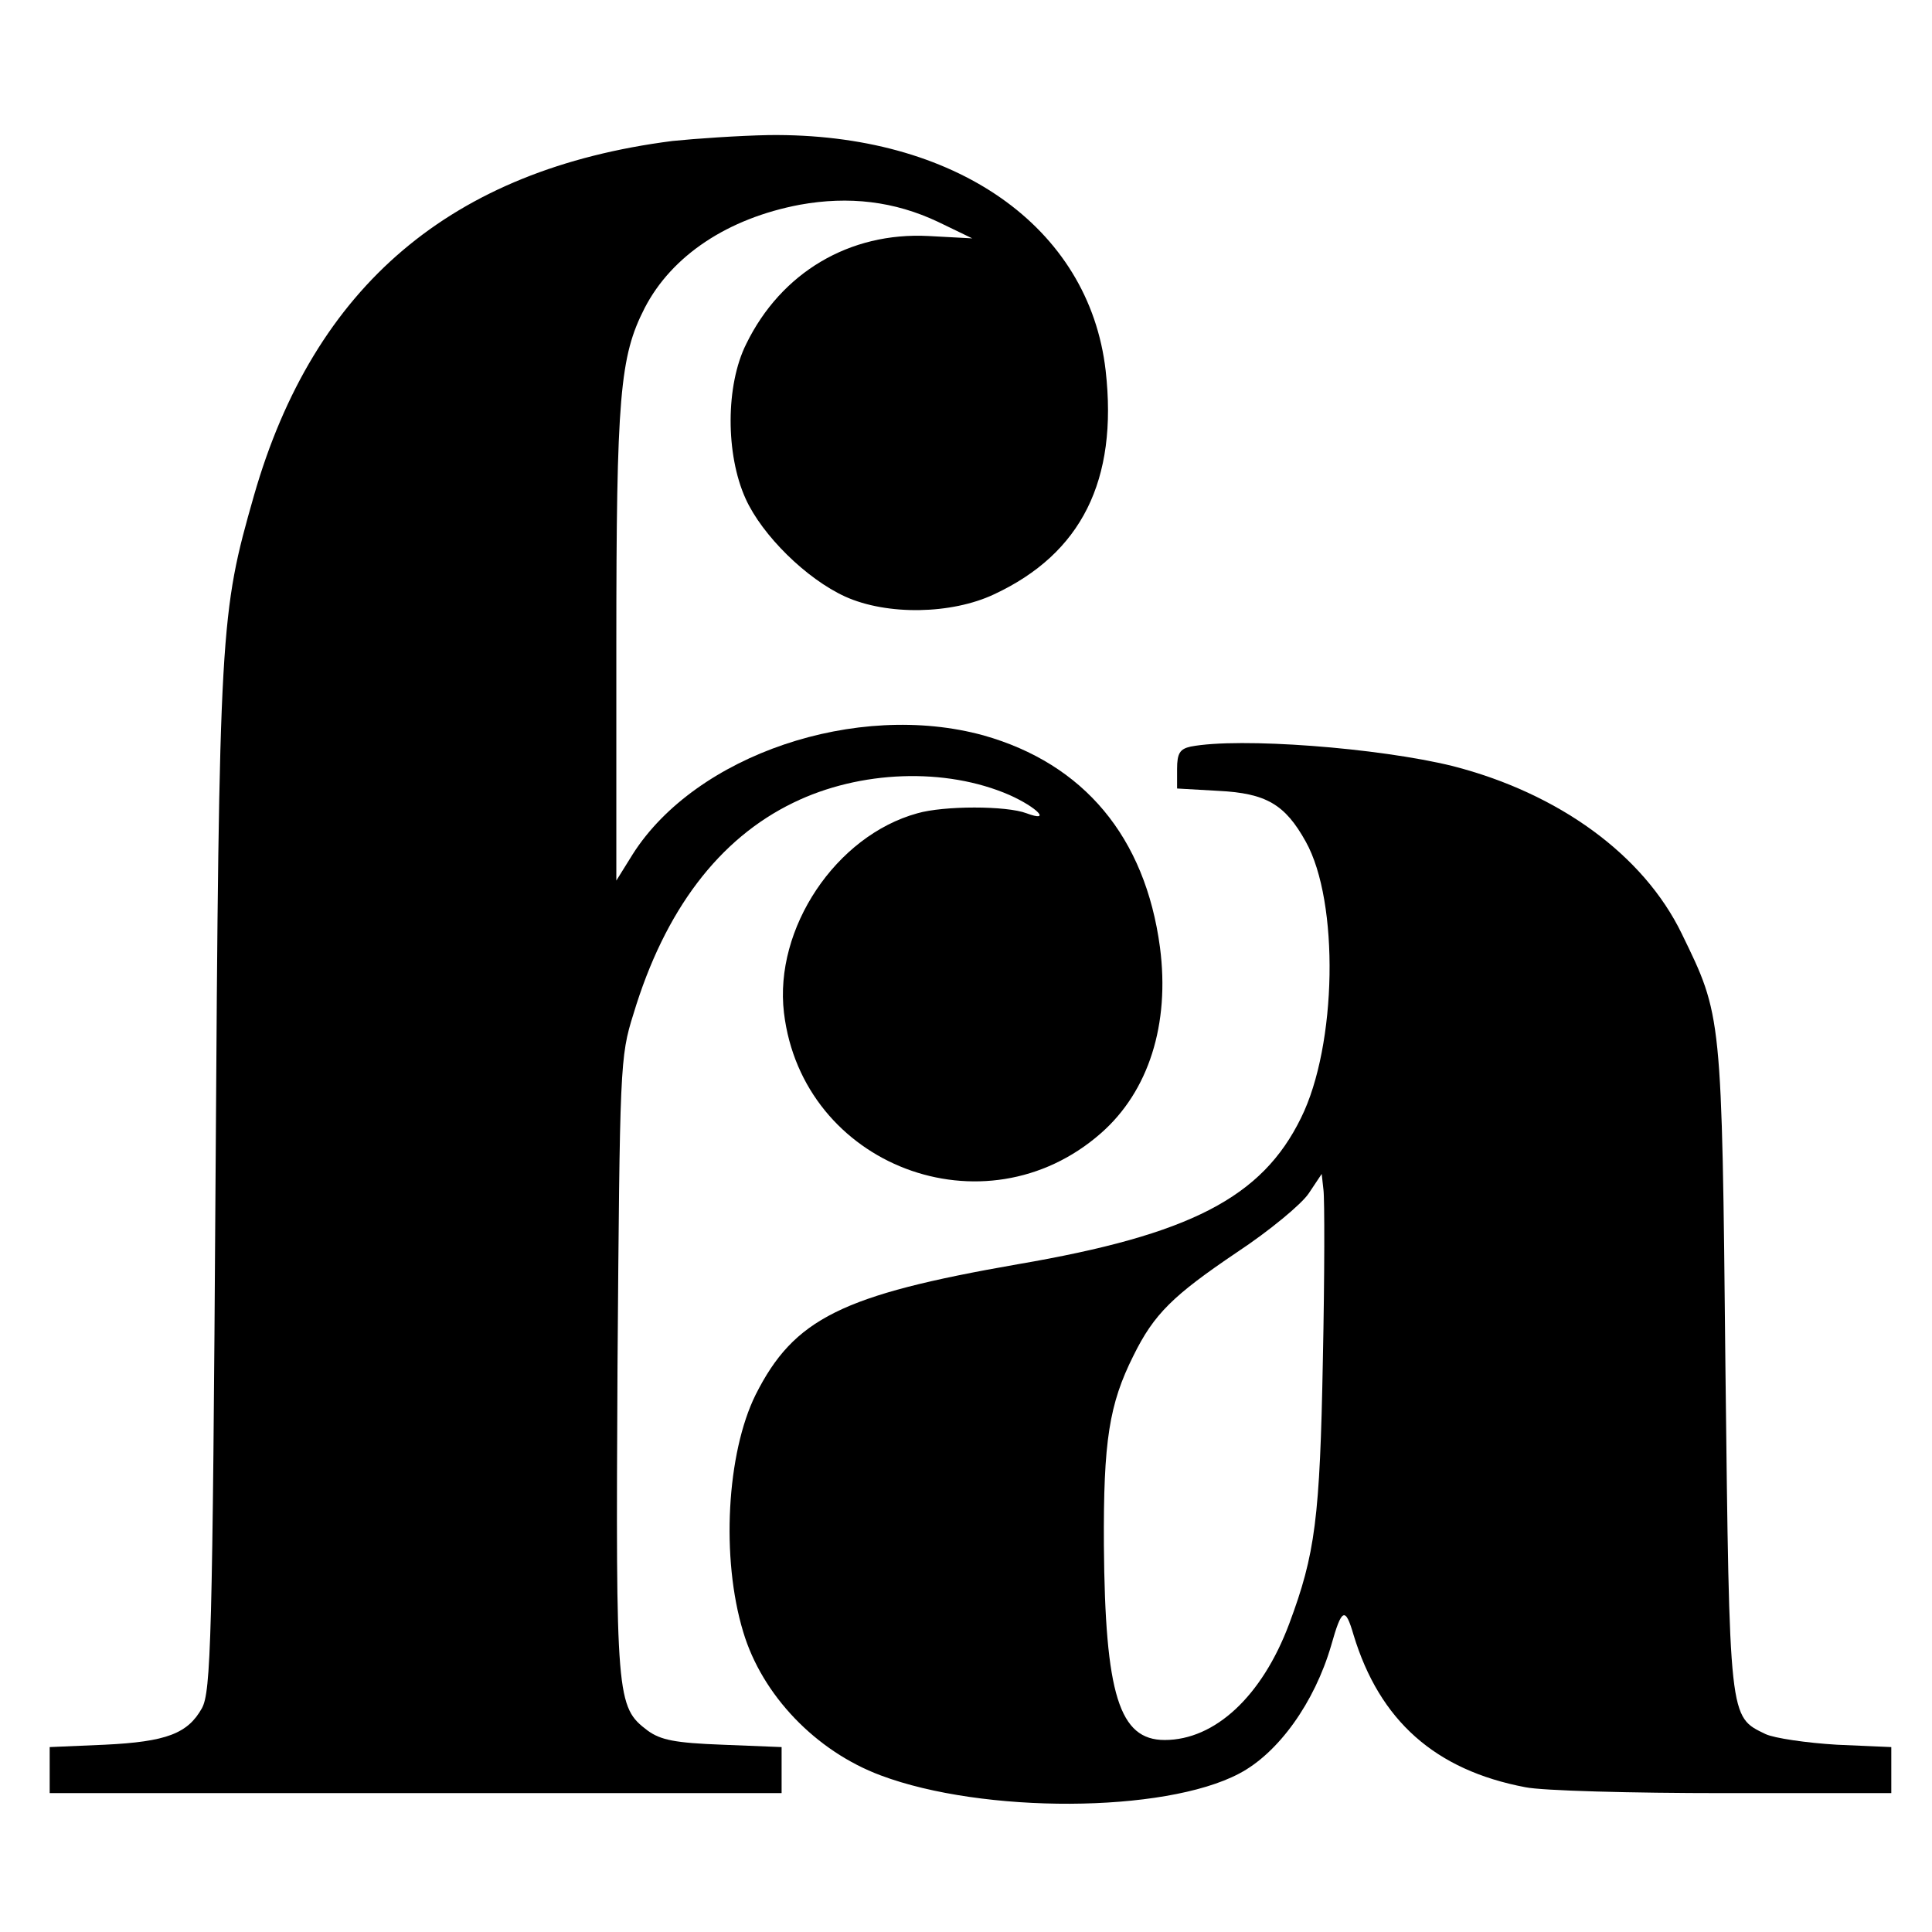 <?xml version="1.0" encoding="UTF-8" standalone="no"?>
<!DOCTYPE svg PUBLIC "-//W3C//DTD SVG 1.1//EN" "http://www.w3.org/Graphics/SVG/1.1/DTD/svg11.dtd">
<svg width="100%" height="100%" viewBox="0 0 256 256" version="1.1" xmlns="http://www.w3.org/2000/svg" xmlns:xlink="http://www.w3.org/1999/xlink" xml:space="preserve" xmlns:serif="http://www.serif.com/" style="fill-rule:evenodd;clip-rule:evenodd;stroke-linejoin:round;stroke-miterlimit:2;">
    <g id="SvgjsG2035">
    </g>
    <g transform="matrix(1.849,0,0,1.849,62.728,159.282)">
        <g transform="matrix(0.423,0,0,0.423,-303.2,-266.011)">
            <path d="M750.5,449.1C713.1,453.9 689.8,473.6 679.6,509.2C673.9,529.2 673.7,531.2 673.1,625C672.6,703.3 672.3,711.8 670.8,714.6C668.4,718.9 664.8,720.3 654.3,720.8L645,721.2L645,729L769,729L769,721.2L759,720.8C750.9,720.5 748.5,720 746.3,718.4C741,714.4 740.9,713.1 741.2,656.5C741.6,605.8 741.6,604.3 743.9,597C749.2,579.4 758.4,567.3 771,561.2C782.3,555.7 796.8,555.2 807.6,559.9C812.3,562 814.8,564.6 810.5,563C807.1,561.7 796.5,561.7 792,563C778.2,566.8 767.7,582.5 769.4,596.8C772.5,622.7 803.4,634.5 823.1,617.2C831.2,610.1 834.8,598.7 833.1,585.7C830.6,567 820.2,554.6 803.2,549.8C781.7,543.9 754.5,553.1 743.8,569.9L741,574.4L741,534.4C741,492.3 741.6,485.6 745.8,477.4C750.4,468.5 759.9,462.2 772.1,459.9C780.4,458.4 788.1,459.3 795.5,462.8L801.3,465.6L793.9,465.2C780.5,464.5 768.9,471.4 763,483.5C759.5,490.5 759.5,502.2 762.9,509.7C765.7,515.9 773.2,523.3 779.8,526.3C786.9,529.5 797.8,529.3 805,525.9C819.8,519 826,506.6 823.9,488C821.1,463.6 798.4,447.7 766.8,448.1C761.7,448.2 754.4,448.7 750.5,449.1Z" style="fill-rule:nonzero;"/>
        </g>
        <g transform="matrix(0.423,0,0,0.423,-303.2,-266.011)">
            <path d="M838.3,551.7C836.5,552.1 836,552.8 836,555.5L836,558.8L843,559.2C851.1,559.6 854.3,561.5 857.8,567.8C863.5,578 863.1,602.3 857,614.6C850.4,628.1 838.2,634.4 809,639.4C779.2,644.6 771.1,648.6 764.6,661.5C759.7,671.4 758.7,689.2 762.5,701.7C765.7,712.4 774.8,721.9 785.8,726C803.1,732.5 833.8,732.4 846.5,725.7C853.2,722.2 859.3,713.6 862.1,704C863.9,697.6 864.5,697.4 865.9,702.2C870.3,716.7 879.7,725.1 895,728C897.9,728.6 913,729 928.6,729L957,729L957,721.2L947.8,720.8C942.7,720.5 937.2,719.7 935.7,719C929.5,716 929.6,716.9 928.9,657C928.3,596.7 928.3,597.4 921.5,583.4C915,570 900.6,559.6 882.7,555C870.1,551.9 846.6,550.1 838.3,551.7ZM860.7,655.5C860.2,682.5 859.4,688.5 855,700.3C850.4,712.6 842.4,720 833.9,720C826.2,720 823.8,712.3 823.6,687C823.5,669.3 824.5,663.1 828.6,654.9C832.1,647.8 835.3,644.7 846.1,637.4C851.7,633.7 857.1,629.2 858.3,627.4L860.5,624.1L860.8,626.8C861,628.3 861,641.2 860.7,655.5Z" style="fill-rule:nonzero;"/>
        </g>
    </g>
</svg>
